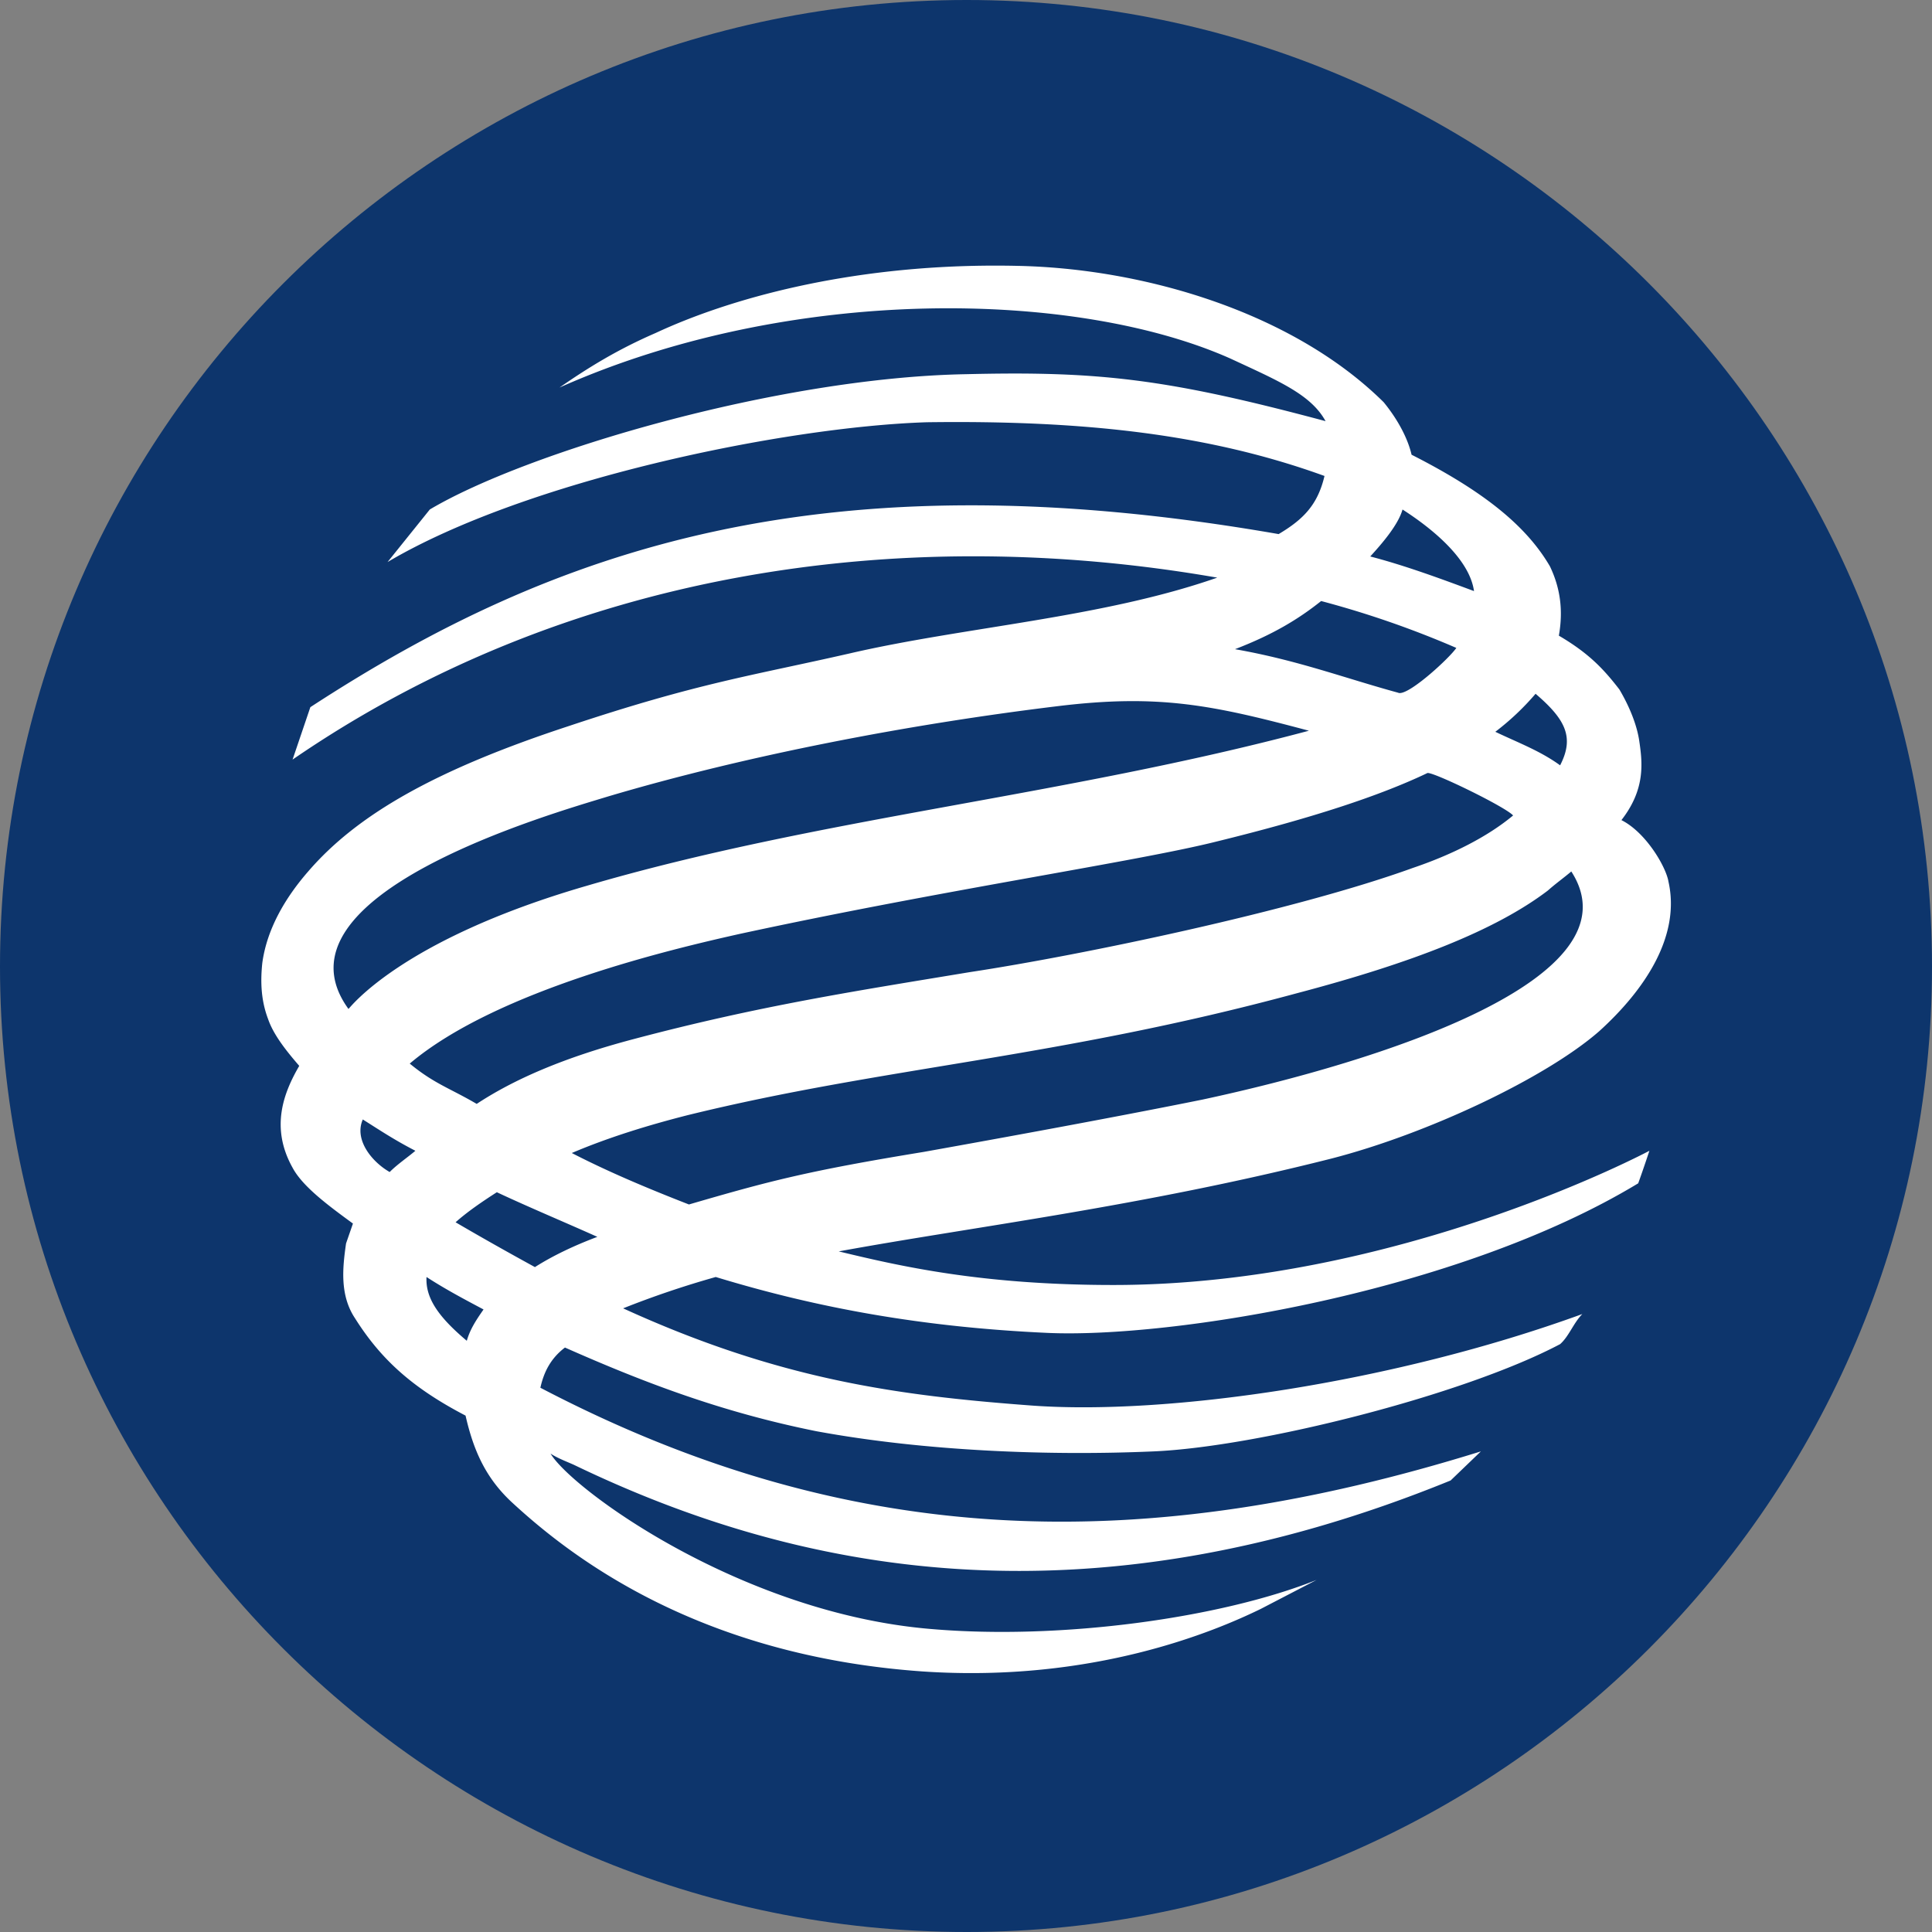 <svg xmlns="http://www.w3.org/2000/svg" width="72" height="72" viewBox="0 0 72 72">
    <rect x="0" y="0" width="72" height="72" fill="#808080" stroke="none"/>
    <g fill="none" fill-rule="evenodd">
        <path fill="#0D356C" fill-rule="nonzero" d="M0 36.02C0 55.856 16.16 72 36.025 72 55.85 72 72 55.849 72 36.02 72 16.157 55.857 0 36.025 0 16.153 0 0 16.15 0 36.02z"/>
        <path fill="#FFF" d="M24.431 12.411c-1.42.616-2.503 1.285-3.581 2.032 8.696-3.871 19.312-3.62 25.01-1.078 1.791.832 2.994 1.336 3.54 2.33-5.912-1.584-8.452-1.87-13.401-1.75-7.04.127-16.402 2.913-19.981 5.042l-1.575 1.959c5.154-3.049 14.77-5.04 20.1-5.21 5.952-.08 10.569.462 14.817 2.002-.254 1.08-.794 1.622-1.709 2.166-16.98-2.958-27.012.536-36.085 6.45l-.663 1.954c10.114-6.949 22.512-8.861 34.46-6.781-4.286 1.499-9.405 1.831-13.691 2.823-3.662.836-5.619 1.088-10.493 2.714-4.946 1.625-7.866 3.29-9.694 5.413-.875 1.004-1.542 2.167-1.71 3.412-.078.746-.037 1.419.215 2.086.2.582.659 1.165 1.162 1.747-.58.998-1.087 2.293-.25 3.793.373.703 1.33 1.41 2.251 2.083l-.257.742c-.125.88-.246 1.919.336 2.791.996 1.582 2.203 2.626 4.118 3.625.294 1.292.747 2.33 1.747 3.25 2.122 1.954 6.87 5.702 15.316 6.286 6.33.42 10.864-1.499 12.573-2.333l2.08-1.08c-3.537 1.412-9.486 2.247-14.36 1.83-7.076-.583-13.397-5.204-14.189-6.538.246.164.58.29.867.417 8.287 3.997 18.982 6.165 32.676.585l1.128-1.084c-12.45 3.87-23.349 3.748-35.05-2.372.13-.583.38-1.09.916-1.498 2.994 1.325 5.87 2.414 9.367 3.118 4.078.752 8.738.92 12.57.752 3.872-.166 11.526-2.082 15.15-3.997.33-.29.495-.786.828-1.122-7.07 2.574-15.481 3.786-20.556 3.408-4.953-.371-9.361-.957-15.191-3.62a34.874 34.874 0 0 1 3.452-1.168c3.83 1.168 7.739 1.872 12.36 2.083 4.582.208 15.276-1.495 22.017-5.574.211-.584.417-1.213.417-1.213s-9.365 5.002-19.974 5.002c-4.955 0-7.992-.712-10.237-1.252 4.99-.917 11.277-1.668 18.347-3.456 3.58-.919 7.993-3.002 9.992-4.748 1.705-1.545 3.039-3.544 2.583-5.576-.09-.548-.836-1.832-1.753-2.293.875-1.125.792-2.084.67-2.91-.086-.635-.378-1.336-.747-1.96-.584-.756-1.13-1.343-2.255-2.004.17-.96.047-1.79-.332-2.582-.873-1.499-2.45-2.787-5.157-4.161-.125-.544-.462-1.251-1.04-1.957-3.41-3.373-8.99-4.998-13.696-5.082a35.735 35.735 0 0 0-.782-.008c-5.504 0-9.92 1.236-12.656 2.512zm26.634 8.327c.419-.459 1.038-1.166 1.203-1.75 1.169.749 2.501 1.873 2.664 3.04-1.245-.463-2.577-.955-3.867-1.29zm1.038 5.077c-1.993-.544-3.74-1.211-6.078-1.622 1.42-.546 2.372-1.125 3.21-1.794a35.669 35.669 0 0 1 5.038 1.747c-.244.364-1.67 1.682-2.105 1.682a.132.132 0 0 1-.065-.013zm3.623 1.457a9.627 9.627 0 0 0 1.5-1.417c1.12.958 1.453 1.625.915 2.666-.746-.54-1.544-.834-2.415-1.249zM12.986 37.6c-3.085-4.248 7.61-7.285 9.654-7.912 5.201-1.545 11.279-2.704 16.775-3.371 3.779-.462 5.783-.04 9.364.915-9.2 2.456-18.276 3.242-26.933 5.785-6.98 2.028-8.83 4.583-8.86 4.583zm2.284 2.037c3.246-2.75 9.866-4.288 12.283-4.83 7.696-1.665 14.856-2.705 17.81-3.452 3.582-.88 6.079-1.71 7.82-2.54.085-.126 2.914 1.246 3.206 1.575-.955.796-2.283 1.464-3.744 1.958-4.37 1.584-12.317 3.247-16.52 3.883-4.245.704-7.79 1.242-12.486 2.486-2.708.713-4.542 1.545-5.874 2.422-.998-.585-1.58-.748-2.495-1.502zm6.04 3.332c1.368-.583 2.867-1.042 4.32-1.411 7.328-1.8 13.785-2.128 22.69-4.54 4.285-1.129 7.406-2.34 9.365-3.831.288-.256.579-.462.873-.71 2.58 3.997-7.116 7.078-13.738 8.5-3.664.742-8.742 1.655-10.407 1.953-4.321.708-5.744 1.084-8.738 1.957-1.498-.584-2.997-1.21-4.366-1.918zm-7.79-1.25c.668.421 1.165.756 1.96 1.167-.293.25-.67.502-.958.792-.663-.379-1.334-1.203-1.001-1.959zm3.459 3.831c.417-.373.955-.746 1.537-1.119 1.25.585 2.538 1.12 3.745 1.663-.877.33-1.665.707-2.326 1.127-1-.548-1.96-1.087-2.956-1.67zm-1.084 2.04c.707.459 1.414.832 2.125 1.21-.292.418-.503.746-.624 1.167-1.042-.876-1.546-1.584-1.501-2.377z"/>
    </g>
</svg>